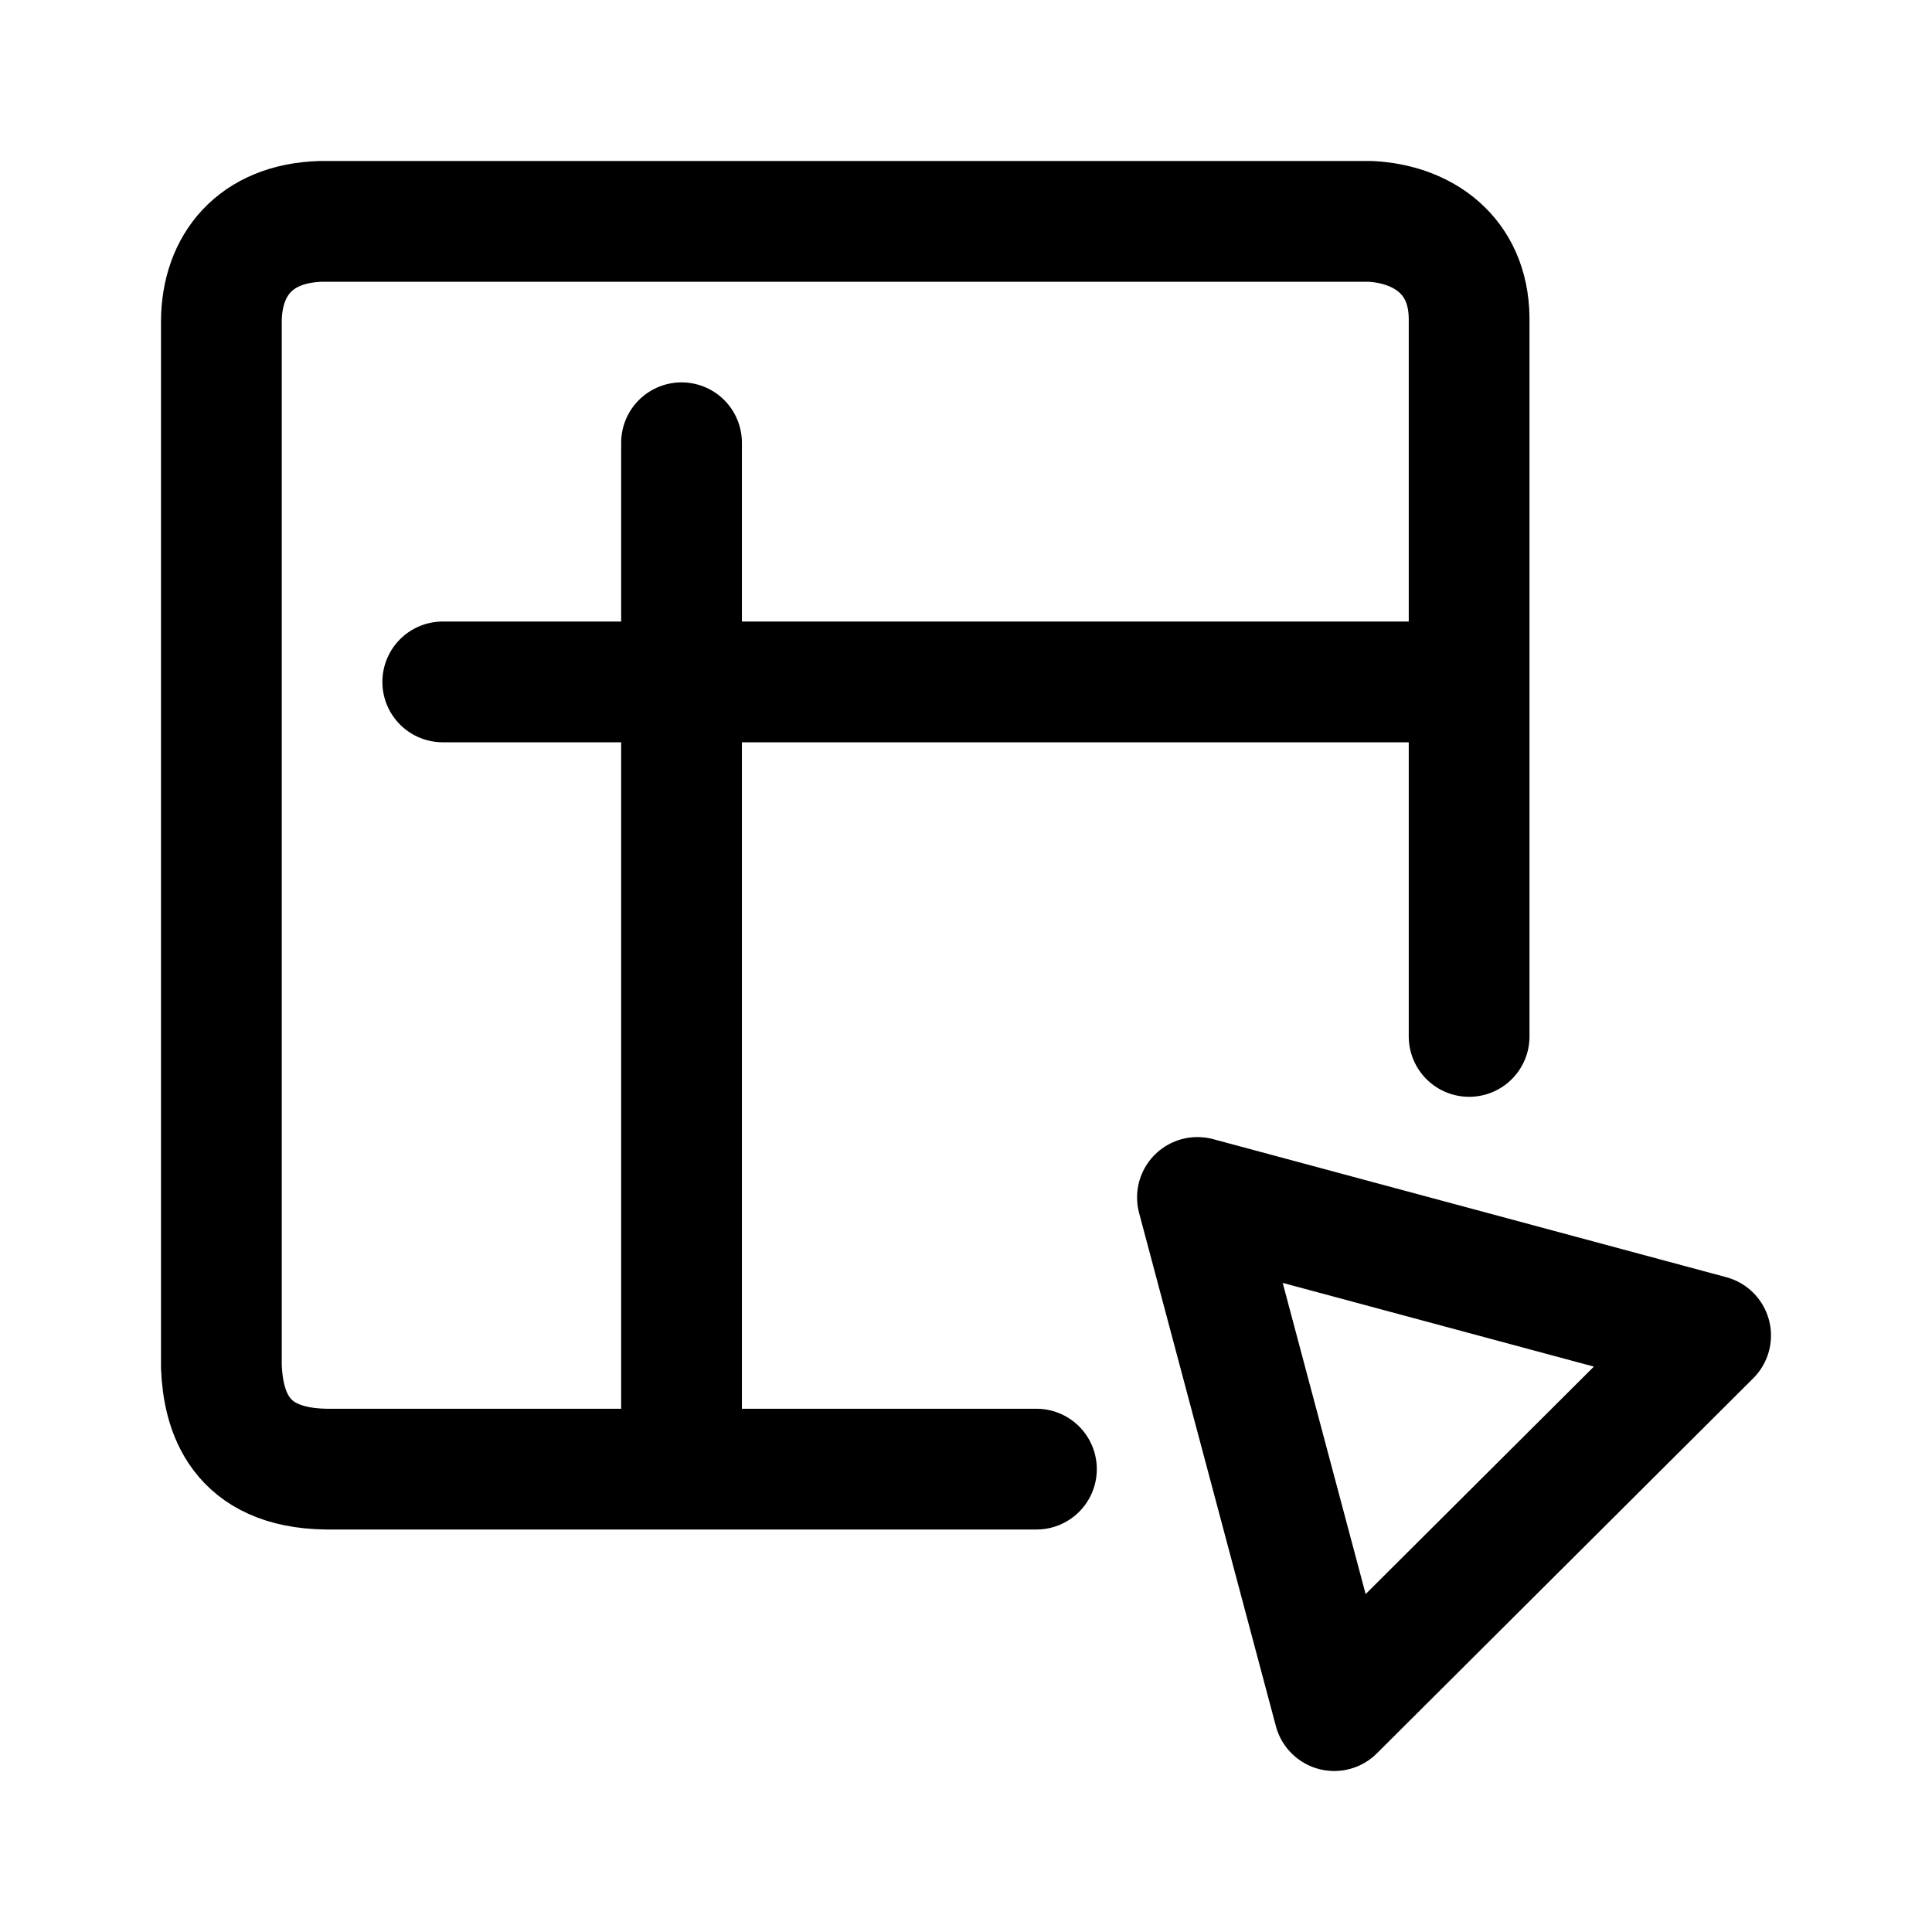 <svg width="192" height="192" viewBox="0 0 192 192" fill="none" xmlns="http://www.w3.org/2000/svg"><path d="M103 146H32.407c-8.636-.123-10.227-5.771-10.407-10.183V31.849c.065-5.485 3.326-9.642 9.868-9.849h104.315c5.128.254 9.756 3.293 9.817 9.613V103M67.73 44v99.556M44 67.767h99.069" stroke="#000" stroke-width="12" stroke-miterlimit="6" stroke-linecap="round" stroke-linejoin="round"/><path d="m119 119 51 13.721L132.594 170 119 119Z" stroke="#000" stroke-width="12" stroke-miterlimit="6" stroke-linecap="round" stroke-linejoin="round"/></svg>